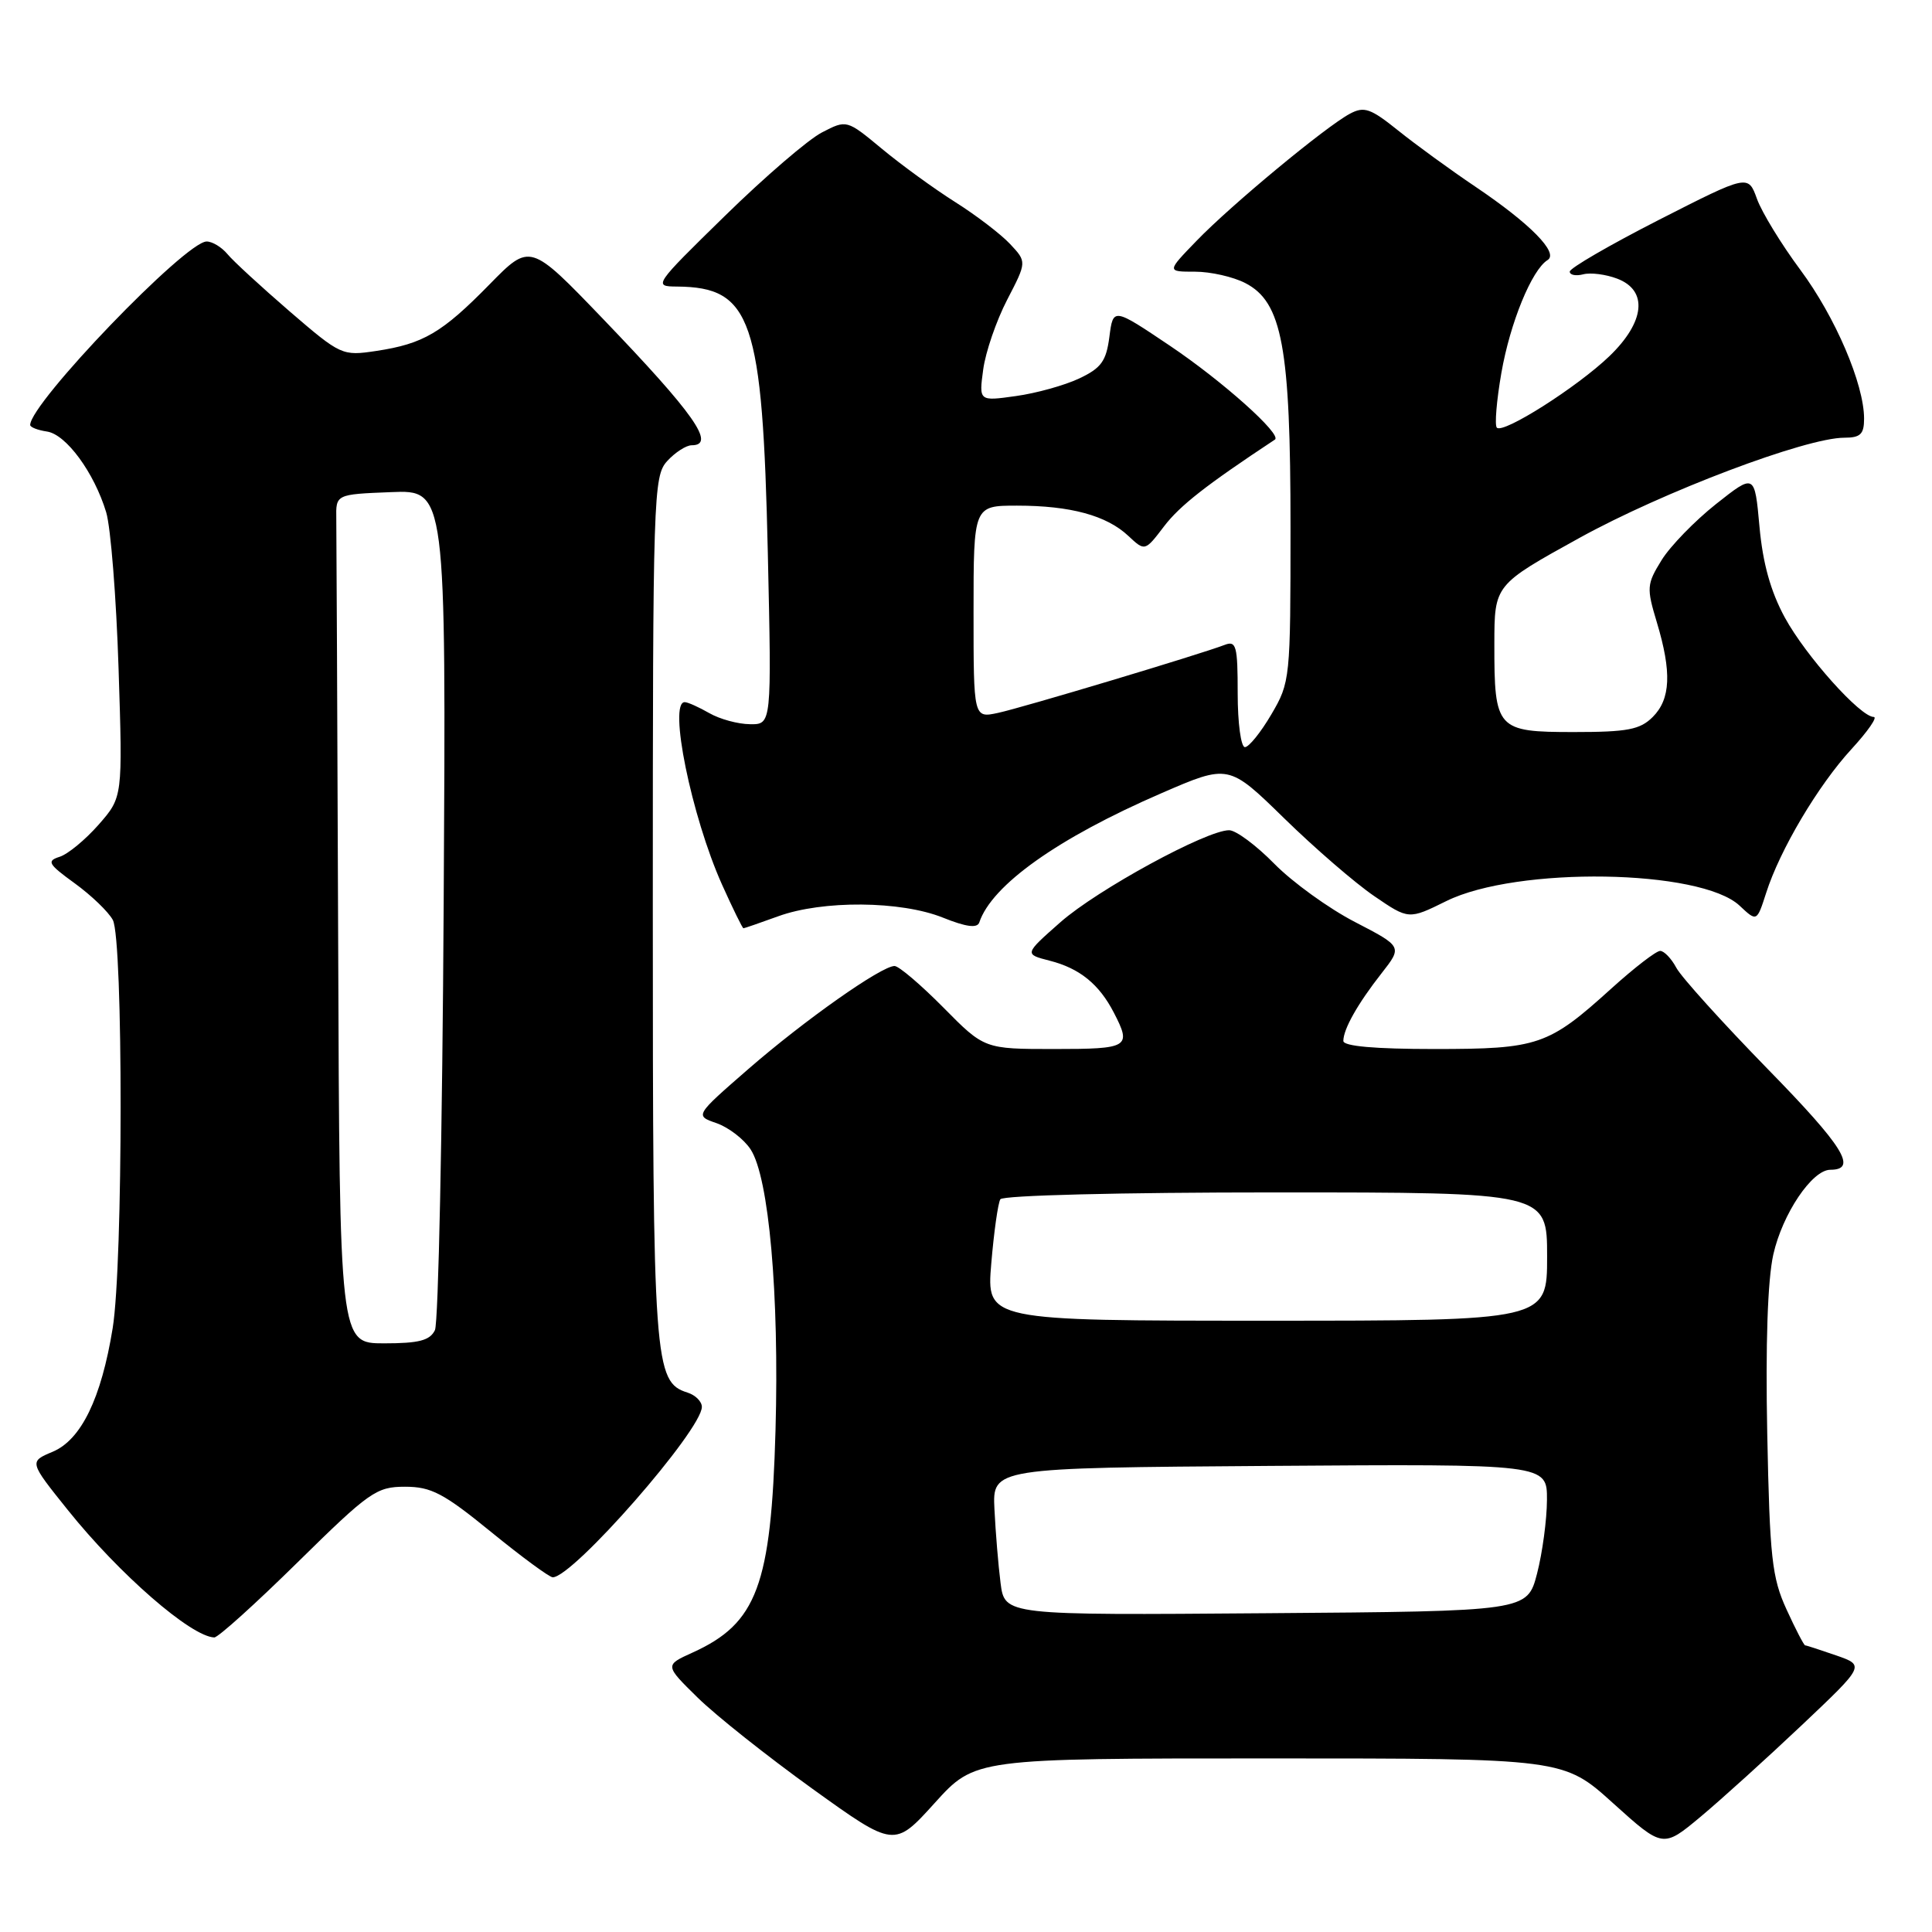 <?xml version="1.0" encoding="UTF-8" standalone="no"?>
<!DOCTYPE svg PUBLIC "-//W3C//DTD SVG 1.1//EN" "http://www.w3.org/Graphics/SVG/1.1/DTD/svg11.dtd" >
<svg xmlns="http://www.w3.org/2000/svg" xmlns:xlink="http://www.w3.org/1999/xlink" version="1.1" viewBox="0 0 256 256">
 <g >
 <path fill="currentColor"
d=" M 168.18 233.00 C 207.18 233.00 207.18 233.00 213.76 238.95 C 220.35 244.89 220.35 244.89 225.37 240.70 C 228.13 238.39 234.15 232.94 238.75 228.59 C 247.11 220.68 247.11 220.68 243.30 219.35 C 241.21 218.63 239.36 218.02 239.19 218.02 C 239.03 218.01 237.91 215.86 236.72 213.25 C 234.79 209.04 234.50 206.38 234.17 190.00 C 233.93 178.11 234.22 169.62 234.97 166.24 C 236.18 160.85 240.11 155.00 242.53 155.00 C 246.19 155.00 244.29 151.94 234.27 141.69 C 228.26 135.53 222.80 129.49 222.13 128.25 C 221.47 127.01 220.50 126.00 219.98 126.00 C 219.45 126.00 216.56 128.23 213.55 130.95 C 205.16 138.55 203.85 139.00 190.05 139.00 C 182.19 139.00 178.00 138.63 178.00 137.93 C 178.00 136.37 179.91 132.98 183.06 128.97 C 185.83 125.43 185.83 125.43 179.52 122.16 C 176.06 120.37 171.26 116.90 168.86 114.46 C 166.46 112.01 163.76 110.01 162.87 110.01 C 159.89 109.99 145.40 117.89 140.52 122.19 C 135.71 126.43 135.71 126.43 139.10 127.30 C 143.06 128.31 145.65 130.41 147.60 134.20 C 149.96 138.76 149.58 139.00 139.72 139.00 C 130.43 139.00 130.43 139.00 125.00 133.50 C 122.01 130.48 119.10 128.00 118.53 128.00 C 116.78 128.01 106.60 135.18 99.15 141.66 C 92.06 147.83 92.06 147.83 94.96 148.83 C 96.55 149.39 98.58 150.95 99.46 152.30 C 101.89 156.00 103.26 171.53 102.76 189.50 C 102.18 210.08 100.31 215.10 91.78 218.97 C 88.07 220.65 88.07 220.65 92.44 224.94 C 94.85 227.31 101.70 232.74 107.66 237.03 C 118.50 244.82 118.50 244.82 123.85 238.91 C 129.19 233.00 129.19 233.00 168.18 233.00 Z  M 39.45 207.00 C 48.95 197.65 49.88 197.00 53.67 197.00 C 57.14 197.00 58.78 197.86 65.08 203.00 C 69.13 206.30 72.80 209.00 73.24 209.00 C 75.93 209.00 93.00 189.49 93.00 186.42 C 93.00 185.71 92.15 184.86 91.11 184.53 C 86.67 183.12 86.50 180.82 86.50 120.35 C 86.50 65.56 86.58 63.12 88.40 61.10 C 89.45 59.95 90.92 59.00 91.65 59.00 C 94.92 59.00 92.00 54.85 79.87 42.22 C 70.24 32.20 70.24 32.20 64.87 37.68 C 58.57 44.11 56.09 45.56 49.87 46.50 C 45.34 47.18 45.17 47.10 38.38 41.26 C 34.60 37.99 30.88 34.58 30.13 33.66 C 29.37 32.75 28.14 32.00 27.38 32.00 C 24.59 32.00 4.00 53.42 4.00 56.31 C 4.00 56.61 5.00 57.00 6.22 57.18 C 8.76 57.55 12.48 62.62 14.07 67.88 C 14.67 69.87 15.41 79.18 15.71 88.57 C 16.26 105.63 16.26 105.63 13.07 109.27 C 11.31 111.27 8.99 113.19 7.90 113.53 C 6.15 114.09 6.38 114.49 9.91 117.05 C 12.10 118.64 14.37 120.82 14.95 121.90 C 16.34 124.50 16.32 167.41 14.93 175.99 C 13.42 185.29 10.76 190.78 6.97 192.37 C 3.85 193.68 3.85 193.68 8.99 200.09 C 15.81 208.60 25.31 216.86 28.39 216.97 C 28.89 216.99 33.86 212.50 39.45 207.00 Z  M 103.12 121.41 C 109.00 119.27 119.36 119.35 124.94 121.59 C 128.02 122.83 129.49 123.02 129.76 122.23 C 131.41 117.28 140.17 111.05 153.86 105.12 C 162.80 101.24 162.80 101.24 170.15 108.42 C 174.19 112.37 179.56 117.01 182.08 118.73 C 186.66 121.86 186.66 121.86 191.64 119.40 C 200.98 114.78 225.35 115.16 230.51 120.01 C 232.79 122.15 232.79 122.15 234.02 118.33 C 235.84 112.61 240.93 104.04 245.34 99.25 C 247.49 96.91 248.82 95.00 248.28 95.00 C 246.51 95.00 239.27 86.91 236.50 81.83 C 234.62 78.37 233.58 74.65 233.14 69.78 C 232.50 62.74 232.50 62.74 227.38 66.79 C 224.57 69.02 221.32 72.36 220.17 74.22 C 218.20 77.41 218.16 77.89 219.54 82.46 C 221.53 89.07 221.37 92.63 219.00 95.00 C 217.32 96.68 215.67 97.00 208.54 97.00 C 198.31 97.00 198.00 96.65 198.01 85.32 C 198.02 77.50 198.02 77.50 209.26 71.29 C 220.36 65.16 239.29 58.00 244.38 58.00 C 246.52 58.00 247.00 57.53 247.00 55.48 C 247.00 50.89 243.18 41.98 238.55 35.75 C 236.04 32.37 233.46 28.15 232.81 26.36 C 231.64 23.11 231.64 23.11 219.82 29.13 C 213.32 32.45 208.00 35.53 208.00 35.99 C 208.00 36.44 208.80 36.60 209.78 36.35 C 210.76 36.09 212.78 36.35 214.28 36.92 C 218.40 38.48 217.98 42.65 213.25 47.20 C 208.99 51.29 199.18 57.52 198.34 56.67 C 198.03 56.36 198.30 53.09 198.94 49.41 C 200.10 42.76 202.97 35.76 205.06 34.46 C 206.59 33.52 202.77 29.64 195.50 24.74 C 192.20 22.52 187.60 19.17 185.27 17.30 C 181.61 14.36 180.76 14.06 178.87 15.07 C 175.65 16.79 163.10 27.19 158.55 31.91 C 154.59 36.00 154.59 36.00 158.35 36.00 C 160.41 36.00 163.41 36.68 165.01 37.51 C 169.90 40.03 171.00 45.99 171.00 69.84 C 171.00 89.98 170.96 90.40 168.46 94.66 C 167.06 97.05 165.48 99.00 164.96 99.00 C 164.43 99.00 164.00 95.80 164.00 91.89 C 164.00 85.58 163.81 84.86 162.28 85.45 C 158.97 86.72 135.47 93.77 132.25 94.46 C 129.00 95.16 129.00 95.16 129.00 81.08 C 129.00 67.00 129.00 67.00 134.76 67.00 C 141.83 67.00 146.63 68.30 149.51 71.01 C 151.71 73.07 151.71 73.07 154.26 69.72 C 156.36 66.98 159.84 64.26 168.93 58.25 C 169.93 57.60 161.97 50.48 155.00 45.80 C 147.50 40.76 147.50 40.76 147.00 44.63 C 146.58 47.86 145.92 48.77 143.00 50.15 C 141.07 51.06 137.30 52.11 134.61 52.48 C 129.71 53.17 129.71 53.17 130.28 48.96 C 130.59 46.65 132.02 42.49 133.45 39.73 C 136.06 34.70 136.06 34.70 133.84 32.33 C 132.62 31.03 129.34 28.52 126.56 26.77 C 123.78 25.01 119.41 21.84 116.85 19.71 C 112.19 15.85 112.19 15.85 108.91 17.55 C 107.10 18.48 101.32 23.45 96.06 28.60 C 86.63 37.82 86.55 37.95 89.70 37.97 C 99.60 38.05 101.04 42.26 101.74 73.25 C 102.25 96.00 102.25 96.00 99.38 95.96 C 97.79 95.95 95.38 95.29 94.00 94.50 C 92.62 93.71 91.16 93.05 90.75 93.04 C 88.51 92.93 91.62 108.17 95.67 117.21 C 97.10 120.39 98.38 123.00 98.51 123.00 C 98.64 123.00 100.72 122.28 103.12 121.41 Z  M 132.58 209.76 C 132.28 207.42 131.92 203.03 131.77 200.00 C 131.50 194.50 131.50 194.50 168.25 194.24 C 205.00 193.98 205.00 193.98 204.98 198.74 C 204.97 201.36 204.38 205.75 203.67 208.50 C 202.37 213.50 202.37 213.50 167.75 213.76 C 133.13 214.03 133.13 214.03 132.58 209.76 Z  M 131.35 167.41 C 131.70 163.24 132.24 159.42 132.55 158.91 C 132.88 158.39 148.45 158.00 169.06 158.00 C 205.00 158.00 205.00 158.00 205.00 166.50 C 205.00 175.00 205.00 175.00 167.85 175.00 C 130.71 175.00 130.71 175.00 131.35 167.41 Z  M 44.81 125.00 C 44.70 95.85 44.59 70.54 44.56 68.75 C 44.50 65.50 44.50 65.50 51.80 65.21 C 59.11 64.91 59.11 64.91 58.79 119.71 C 58.62 149.84 58.09 175.29 57.63 176.25 C 56.97 177.62 55.52 178.00 50.89 178.00 C 45.00 178.00 45.00 178.00 44.81 125.00 Z "/>
</g>
</svg>